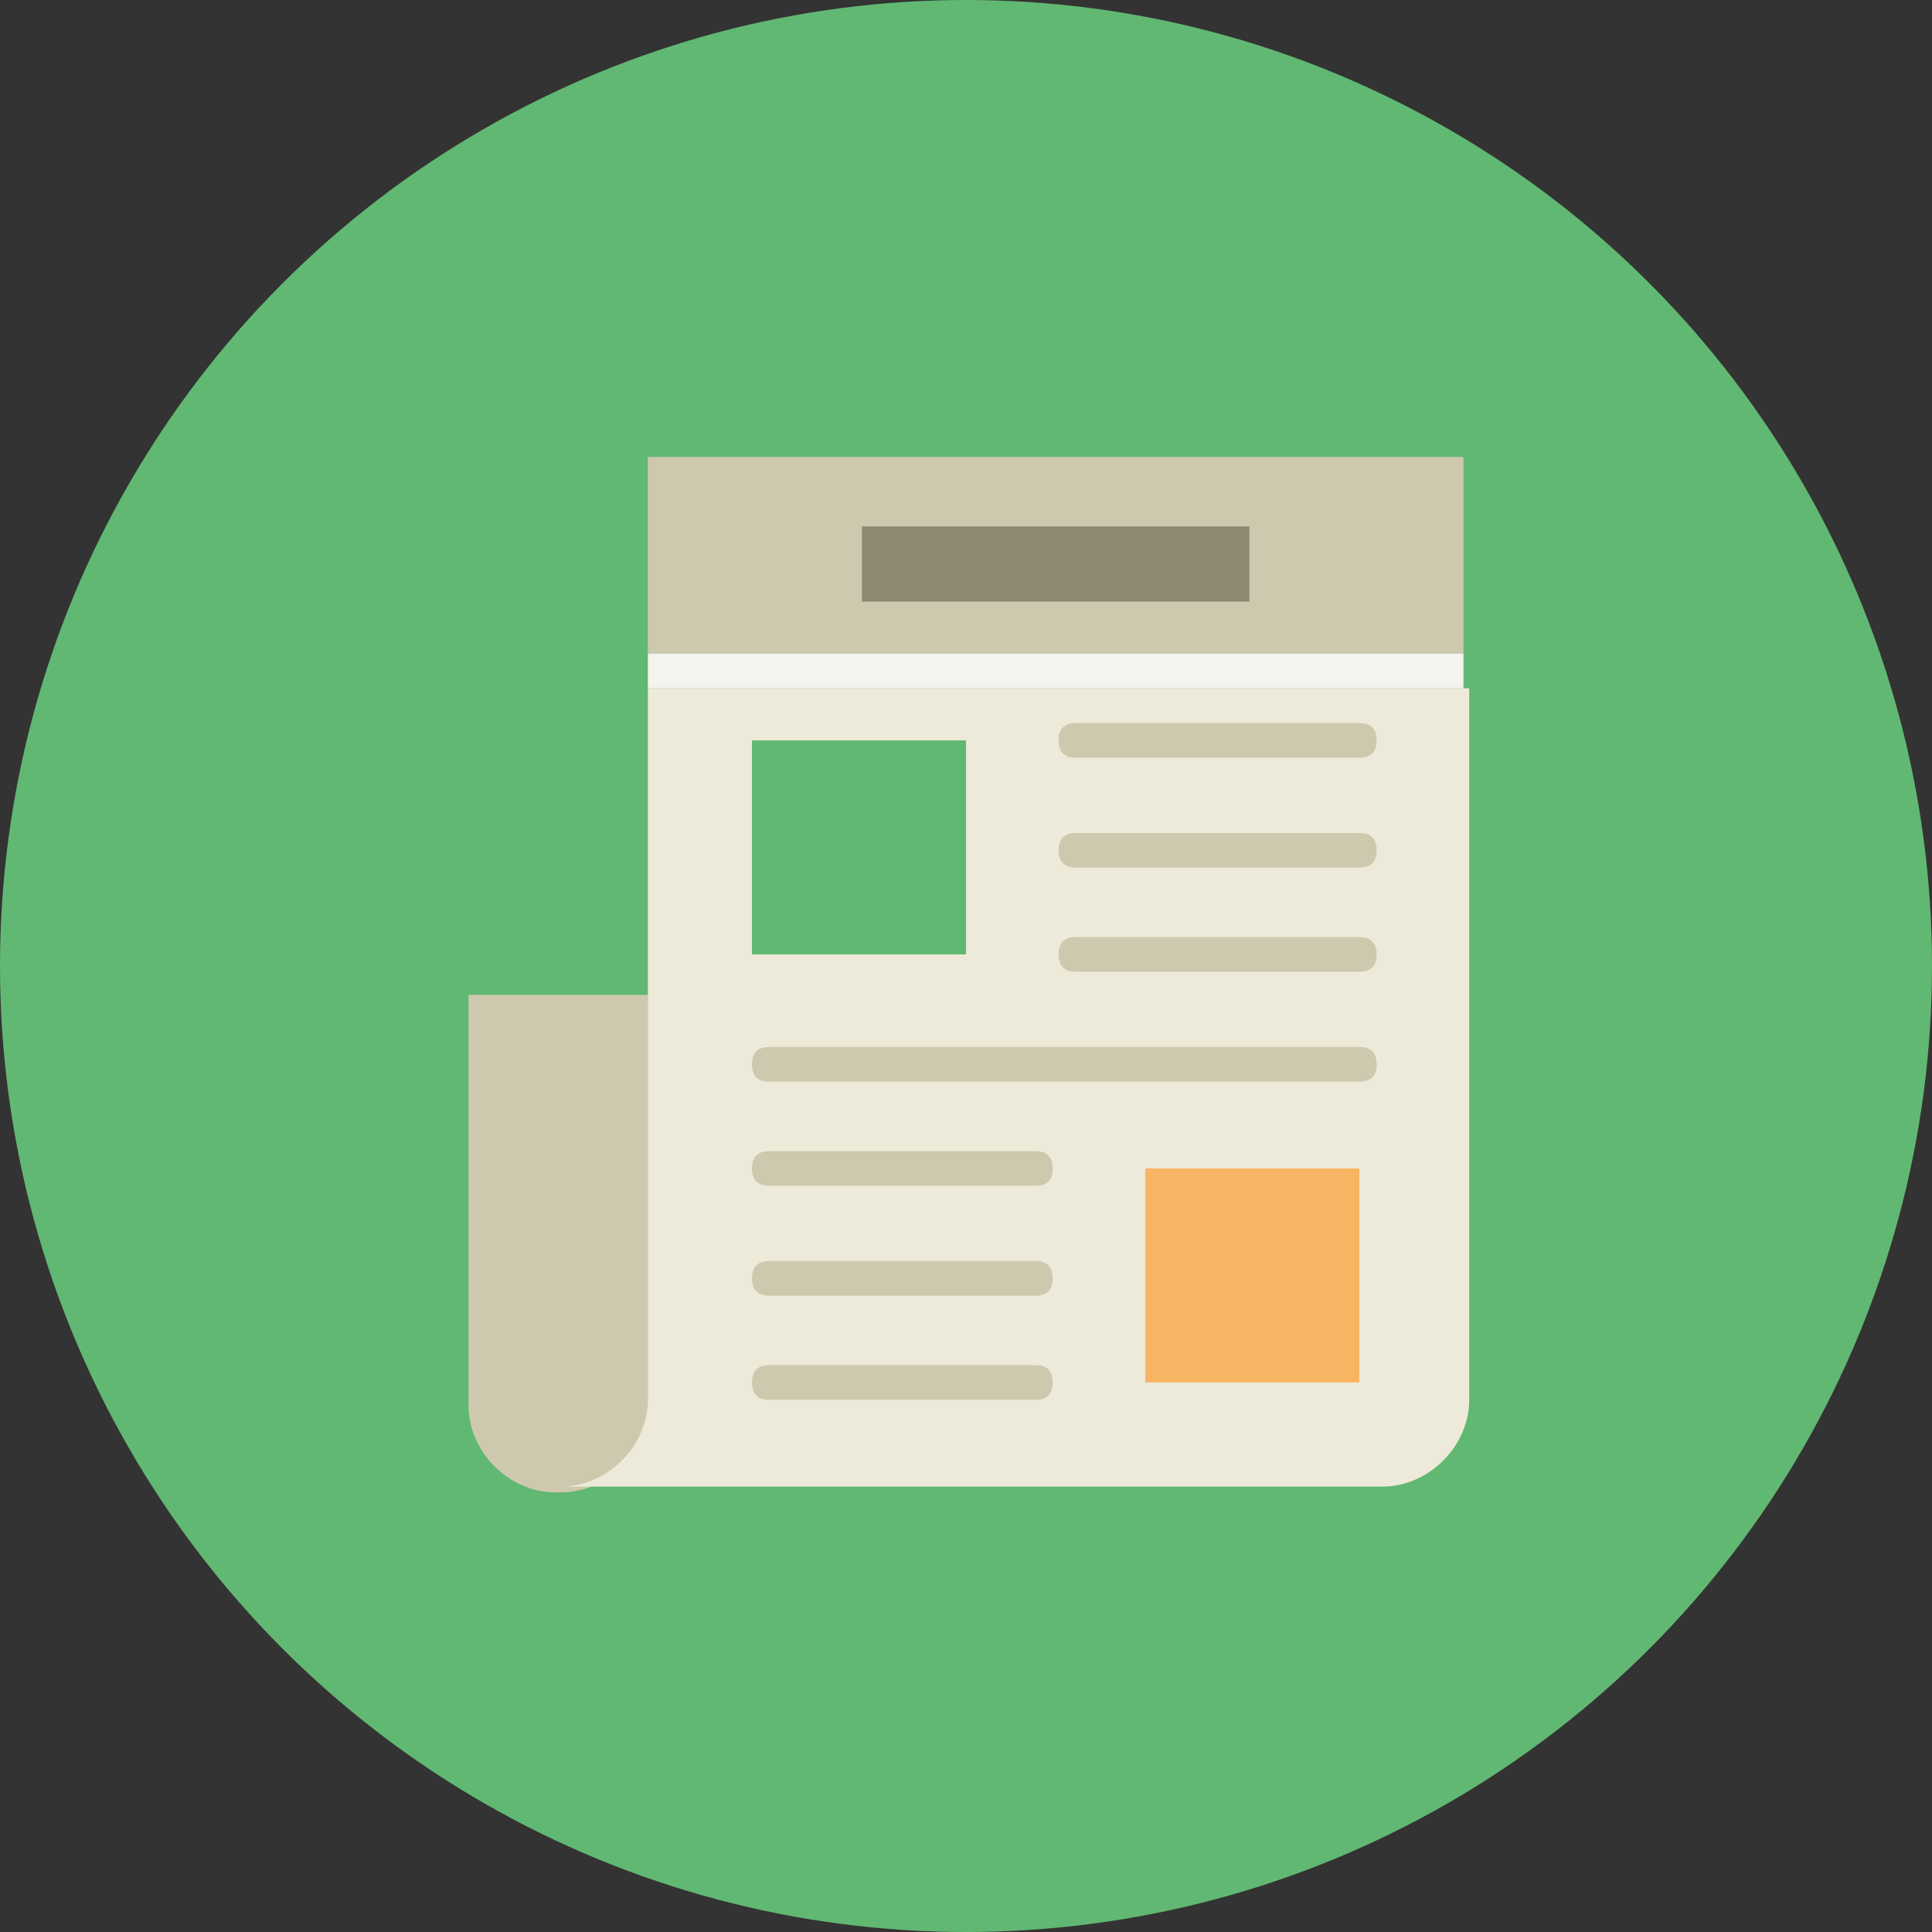 <?xml version="1.0" encoding="UTF-8"?>
<!DOCTYPE svg PUBLIC "-//W3C//DTD SVG 1.1//EN" "http://www.w3.org/Graphics/SVG/1.1/DTD/svg11.dtd">
<!-- Creator: CorelDRAW 2017 -->
<svg xmlns="http://www.w3.org/2000/svg" xml:space="preserve" width="2.999in" height="2.999in" version="1.1" style="shape-rendering:geometricPrecision; text-rendering:geometricPrecision; image-rendering:optimizeQuality; fill-rule:evenodd; clip-rule:evenodd"
viewBox="0 0 334 334"
 xmlns:xlink="http://www.w3.org/1999/xlink">
 <rect x="0" y="0" width="334" height="334" fill="#333333" stroke="none"/>
 <defs>
  <style type="text/css">
   <![CDATA[
    .fil0 {fill:#61B872}
    .fil4 {fill:#61B872;fill-rule:nonzero}
    .fil6 {fill:#8E8872;fill-rule:nonzero}
    .fil1 {fill:#CEC9AE;fill-rule:nonzero}
    .fil2 {fill:#EDEADA;fill-rule:nonzero}
    .fil3 {fill:#F4F3ED;fill-rule:nonzero}
    .fil5 {fill:#F7B563;fill-rule:nonzero}
   ]]>
  </style>
 </defs>
 <g id="Layer_x0020_1">
  <circle class="fil0" cx="167" cy="167" r="167"/>
  <g id="_1694056284896">
   <path class="fil1" d="M96 258c-8,0 -15,-7 -15,-15l0 -71 31 0 0 71c0,8 -7,15 -15,15z"/>
   <polygon class="fil1" points="112,113 253,113 253,79 112,79 "/>
   <path class="fil2" d="M112 187l0 55c0,8 -7,15 -15,15l142 0c8,0 15,-7 15,-15l0 -123 -142 0 0 68z"/>
   <polygon class="fil3" points="112,119 253,119 253,113 112,113 "/>
   <polygon class="fil4" points="130,165 167,165 167,128 130,128 "/>
   <path class="fil1" d="M235 131l-49 0c-2,0 -3,-1 -3,-3 0,-2 1,-3 3,-3l49 0c2,0 3,1 3,3 0,2 -1,3 -3,3z"/>
   <path class="fil1" d="M235 150l-49 0c-2,0 -3,-1 -3,-3 0,-2 1,-3 3,-3l49 0c2,0 3,1 3,3 0,2 -1,3 -3,3z"/>
   <path class="fil1" d="M235 168l-49 0c-2,0 -3,-1 -3,-3 0,-2 1,-3 3,-3l49 0c2,0 3,1 3,3 0,2 -1,3 -3,3z"/>
   <path class="fil1" d="M235 187l-102 0c-2,0 -3,-1 -3,-3 0,-2 1,-3 3,-3l102 0c2,0 3,1 3,3 0,2 -1,3 -3,3z"/>
   <path class="fil1" d="M179 205l-46 0c-2,0 -3,-1 -3,-3 0,-2 1,-3 3,-3l46 0c2,0 3,1 3,3 0,2 -1,3 -3,3z"/>
   <path class="fil1" d="M179 224l-46 0c-2,0 -3,-1 -3,-3 0,-2 1,-3 3,-3l46 0c2,0 3,1 3,3 0,2 -1,3 -3,3z"/>
   <path class="fil1" d="M179 242l-46 0c-2,0 -3,-1 -3,-3 0,-2 1,-3 3,-3l46 0c2,0 3,1 3,3 0,2 -1,3 -3,3z"/>
   <polygon class="fil5" points="198,239 235,239 235,202 198,202 "/>
   <polygon class="fil6" points="149,104 216,104 216,91 149,91 "/>
  </g>
 </g>
</svg>
